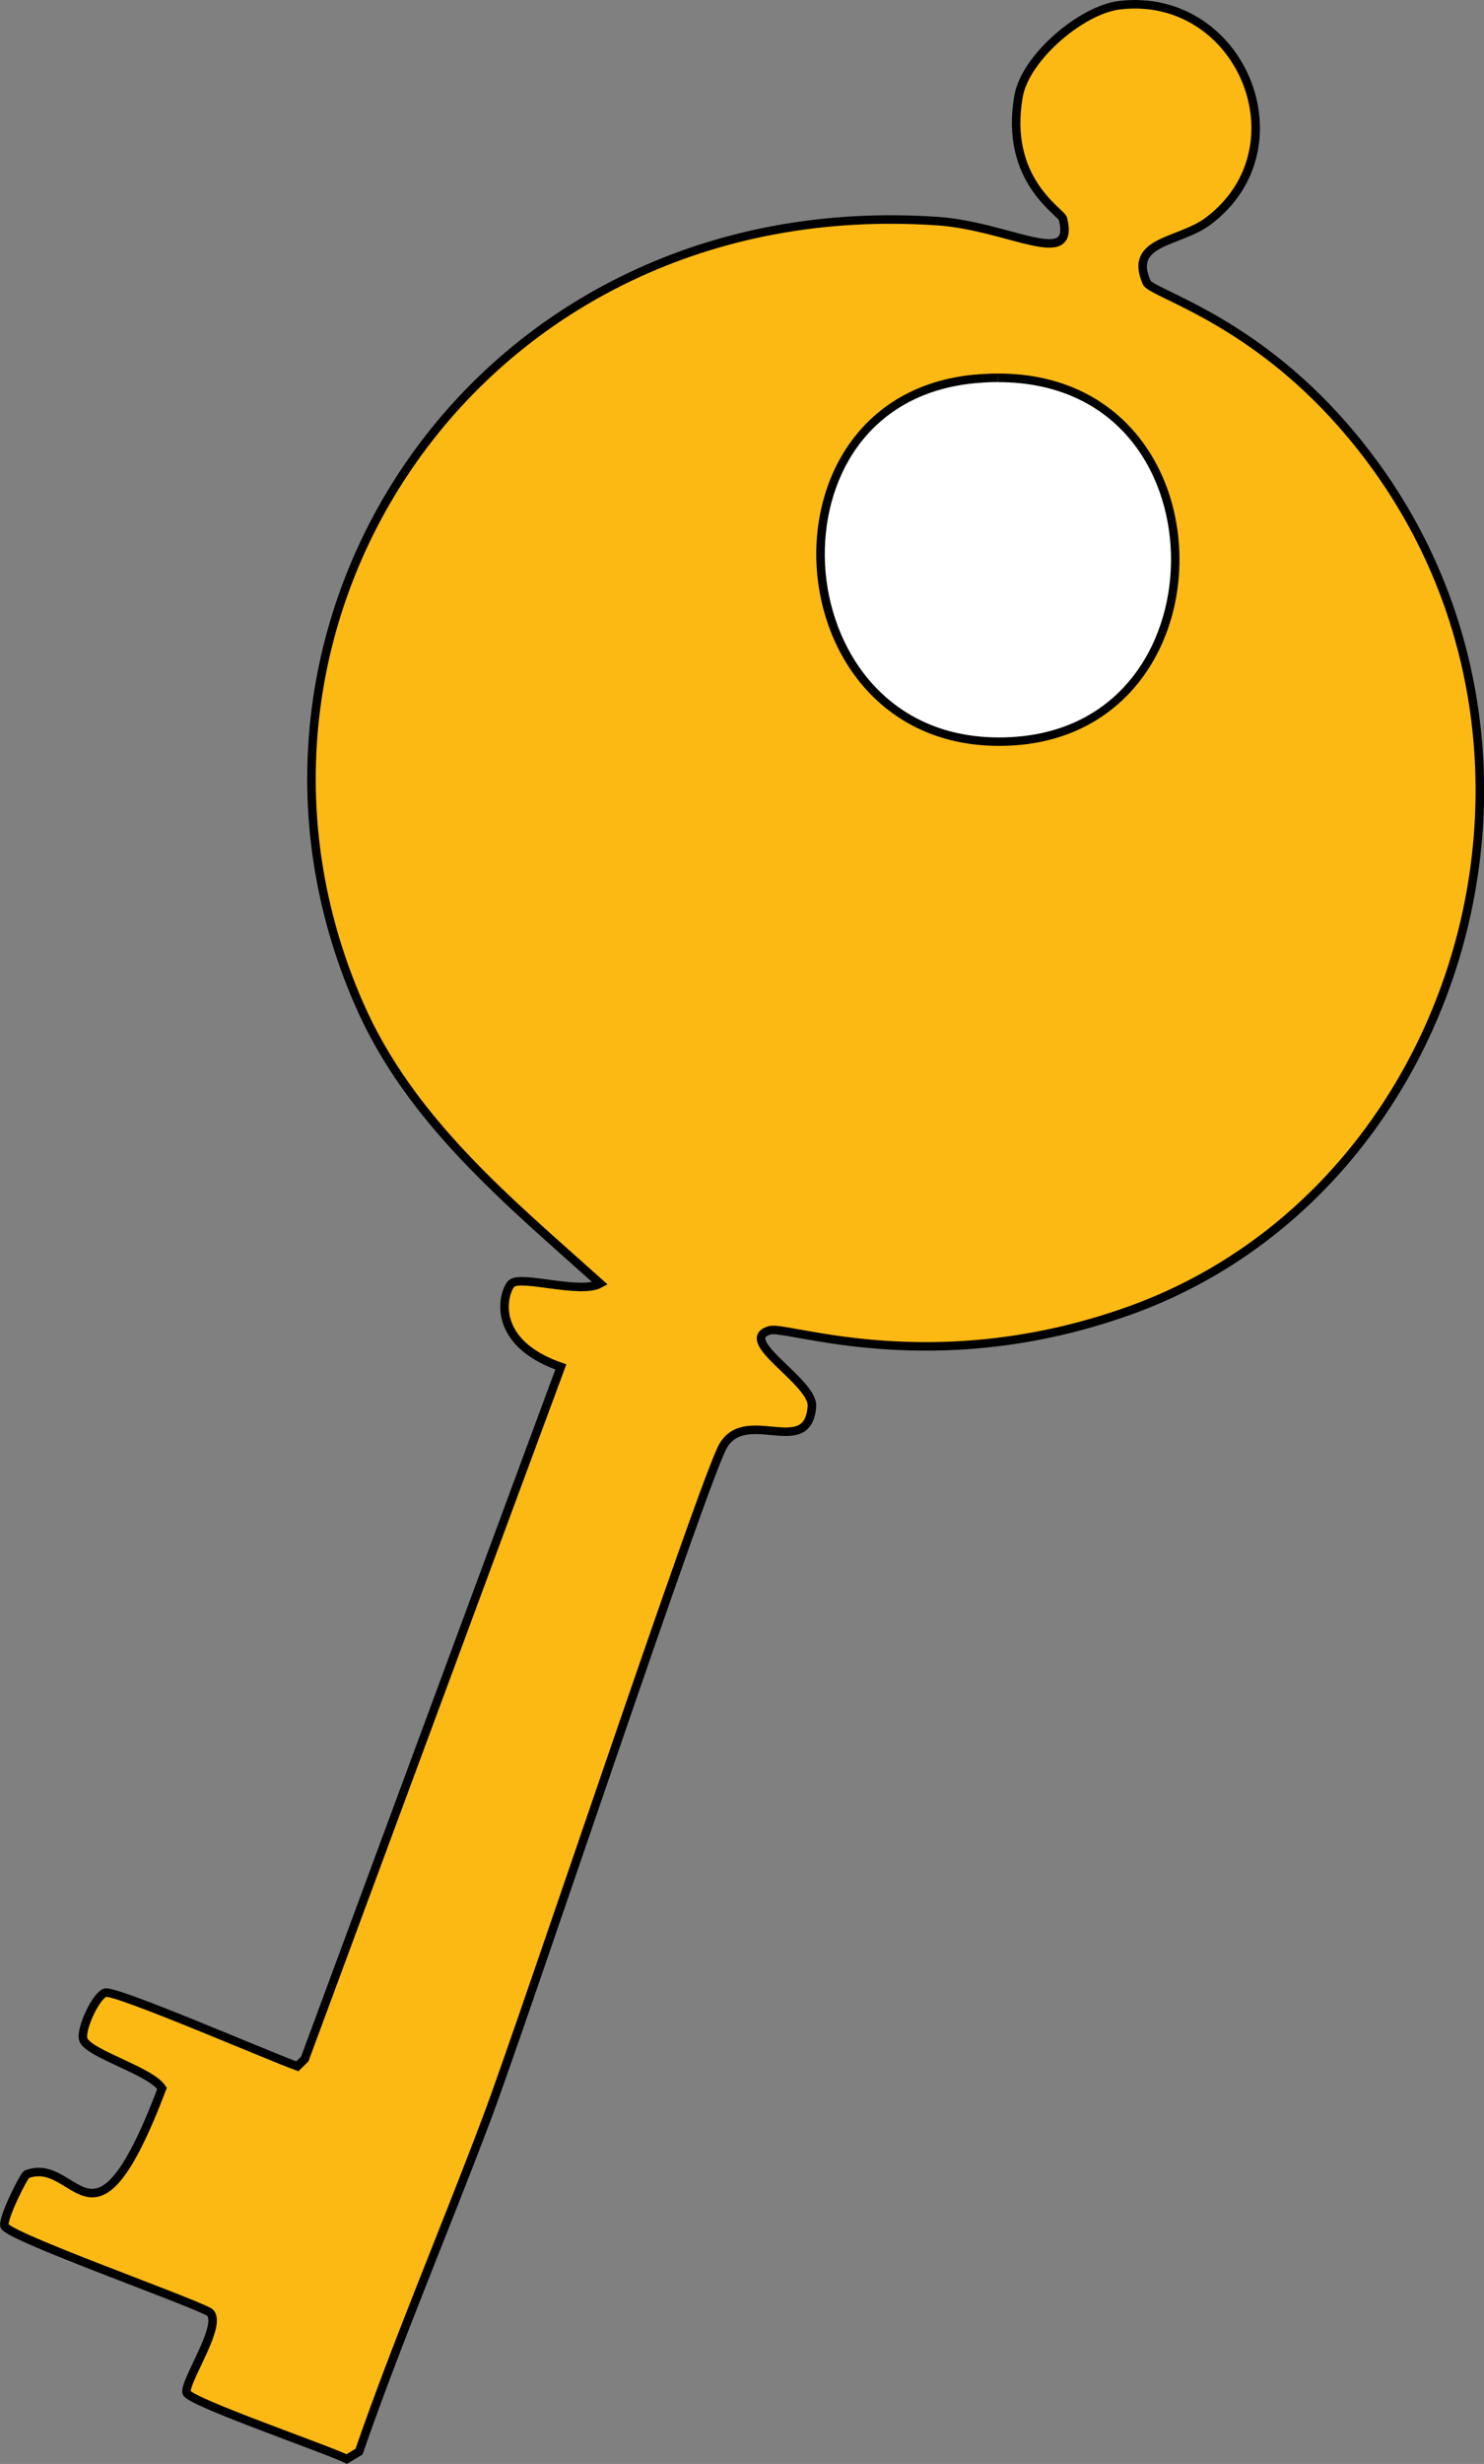 <?xml version="1.0" encoding="UTF-8"?>
<svg id="Layer_2" data-name="Layer 2" xmlns="http://www.w3.org/2000/svg" viewBox="0 0 174.17 289.05">
  <rect x="0" y="0" width="174.17" height="289.05" fill="#808080" stroke="none"/>
  <defs>
    <style>
      .cls-1 {
        fill: #fdb913;
        stroke: #000;
        stroke-miterlimit: 10;
      }

      .cls-2, .cls-3 {
        stroke-width: 0px;
      }

      .cls-3 {
        fill: #fff;
      }
    </style>
  </defs>
  <g id="Layer_1-2" data-name="Layer 1">
    <g>
      <path class="cls-1" d="m131.4.61c14.2-1.67,21.9,16.69,10.4,25.33-3.42,2.57-9.42,2.23-7.22,7.2.55,1.24,11.33,3.99,21.96,15.54,31.83,34.62,16.75,90.49-23.98,105.07-22.93,8.21-40.11,1.74-42.18,2.3-4.13,1.12,5.11,6.04,4.91,8.92-.44,6.21-7.65.04-10.4,4.61-2.16,3.58-23.46,67.52-27.74,78.88-4.92,13.07-10.43,25.95-15.02,39.15l-1.44.86c-2.36-1.17-18.41-6.69-18.78-7.77-.42-1.2,4.52-8.3,2.6-9.5-2.82-1.5-23.6-8.84-23.98-10.08-.27-.87,2.29-5.93,2.6-6.05,5.98-2.28,7.75,11.36,15.89-10.08-1.33-2.08-8.76-4.09-9.25-5.76-.35-1.19,1.51-5.18,2.6-5.47,1.22-.33,19.36,7.51,22.53,8.64l.87-.86q15.02-40.59,30.05-81.18c-8.58-2.99-6.67-8.98-5.78-9.79,1.12-1.01,8.07,1.29,10.4,0-10.85-9.73-22.33-19.1-28.31-32.82C22.73,73.32,56.04,22.26,110.02,25.94c8.46.58,16.24,5.76,14.73-.29-.2-.79-6.95-4.52-5.2-14.39.8-4.5,7.37-10.12,11.85-10.65Z"/>
      <g>
        <path class="cls-3" d="m117.24,87.02c-13.67,0-20.42-10.78-20.91-20.8-.48-9.91,4.89-20.48,17.98-21.75.96-.09,1.92-.14,2.84-.14,13.88,0,20.5,10.69,20.78,20.63.29,10.06-5.6,21.24-19.19,22.02-.51.03-1,.04-1.5.04Z"/>
        <path class="cls-2" d="m117.16,43.83v1h0c13.61,0,19.99,10.12,20.27,20.14.28,9.83-5.46,20.75-18.72,21.5-.49.03-.99.04-1.47.04-13.34,0-19.93-10.53-20.41-20.32-.47-9.67,4.77-19.99,17.53-21.23.94-.09,1.88-.14,2.79-.14v-1m0,0c-.93,0-1.89.05-2.89.14-26.38,2.57-23.69,43.54,2.98,43.54.5,0,1.01-.01,1.52-.04,26.66-1.51,26.32-43.65-1.61-43.64h0Z"/>
      </g>
    </g>
  </g>
</svg>